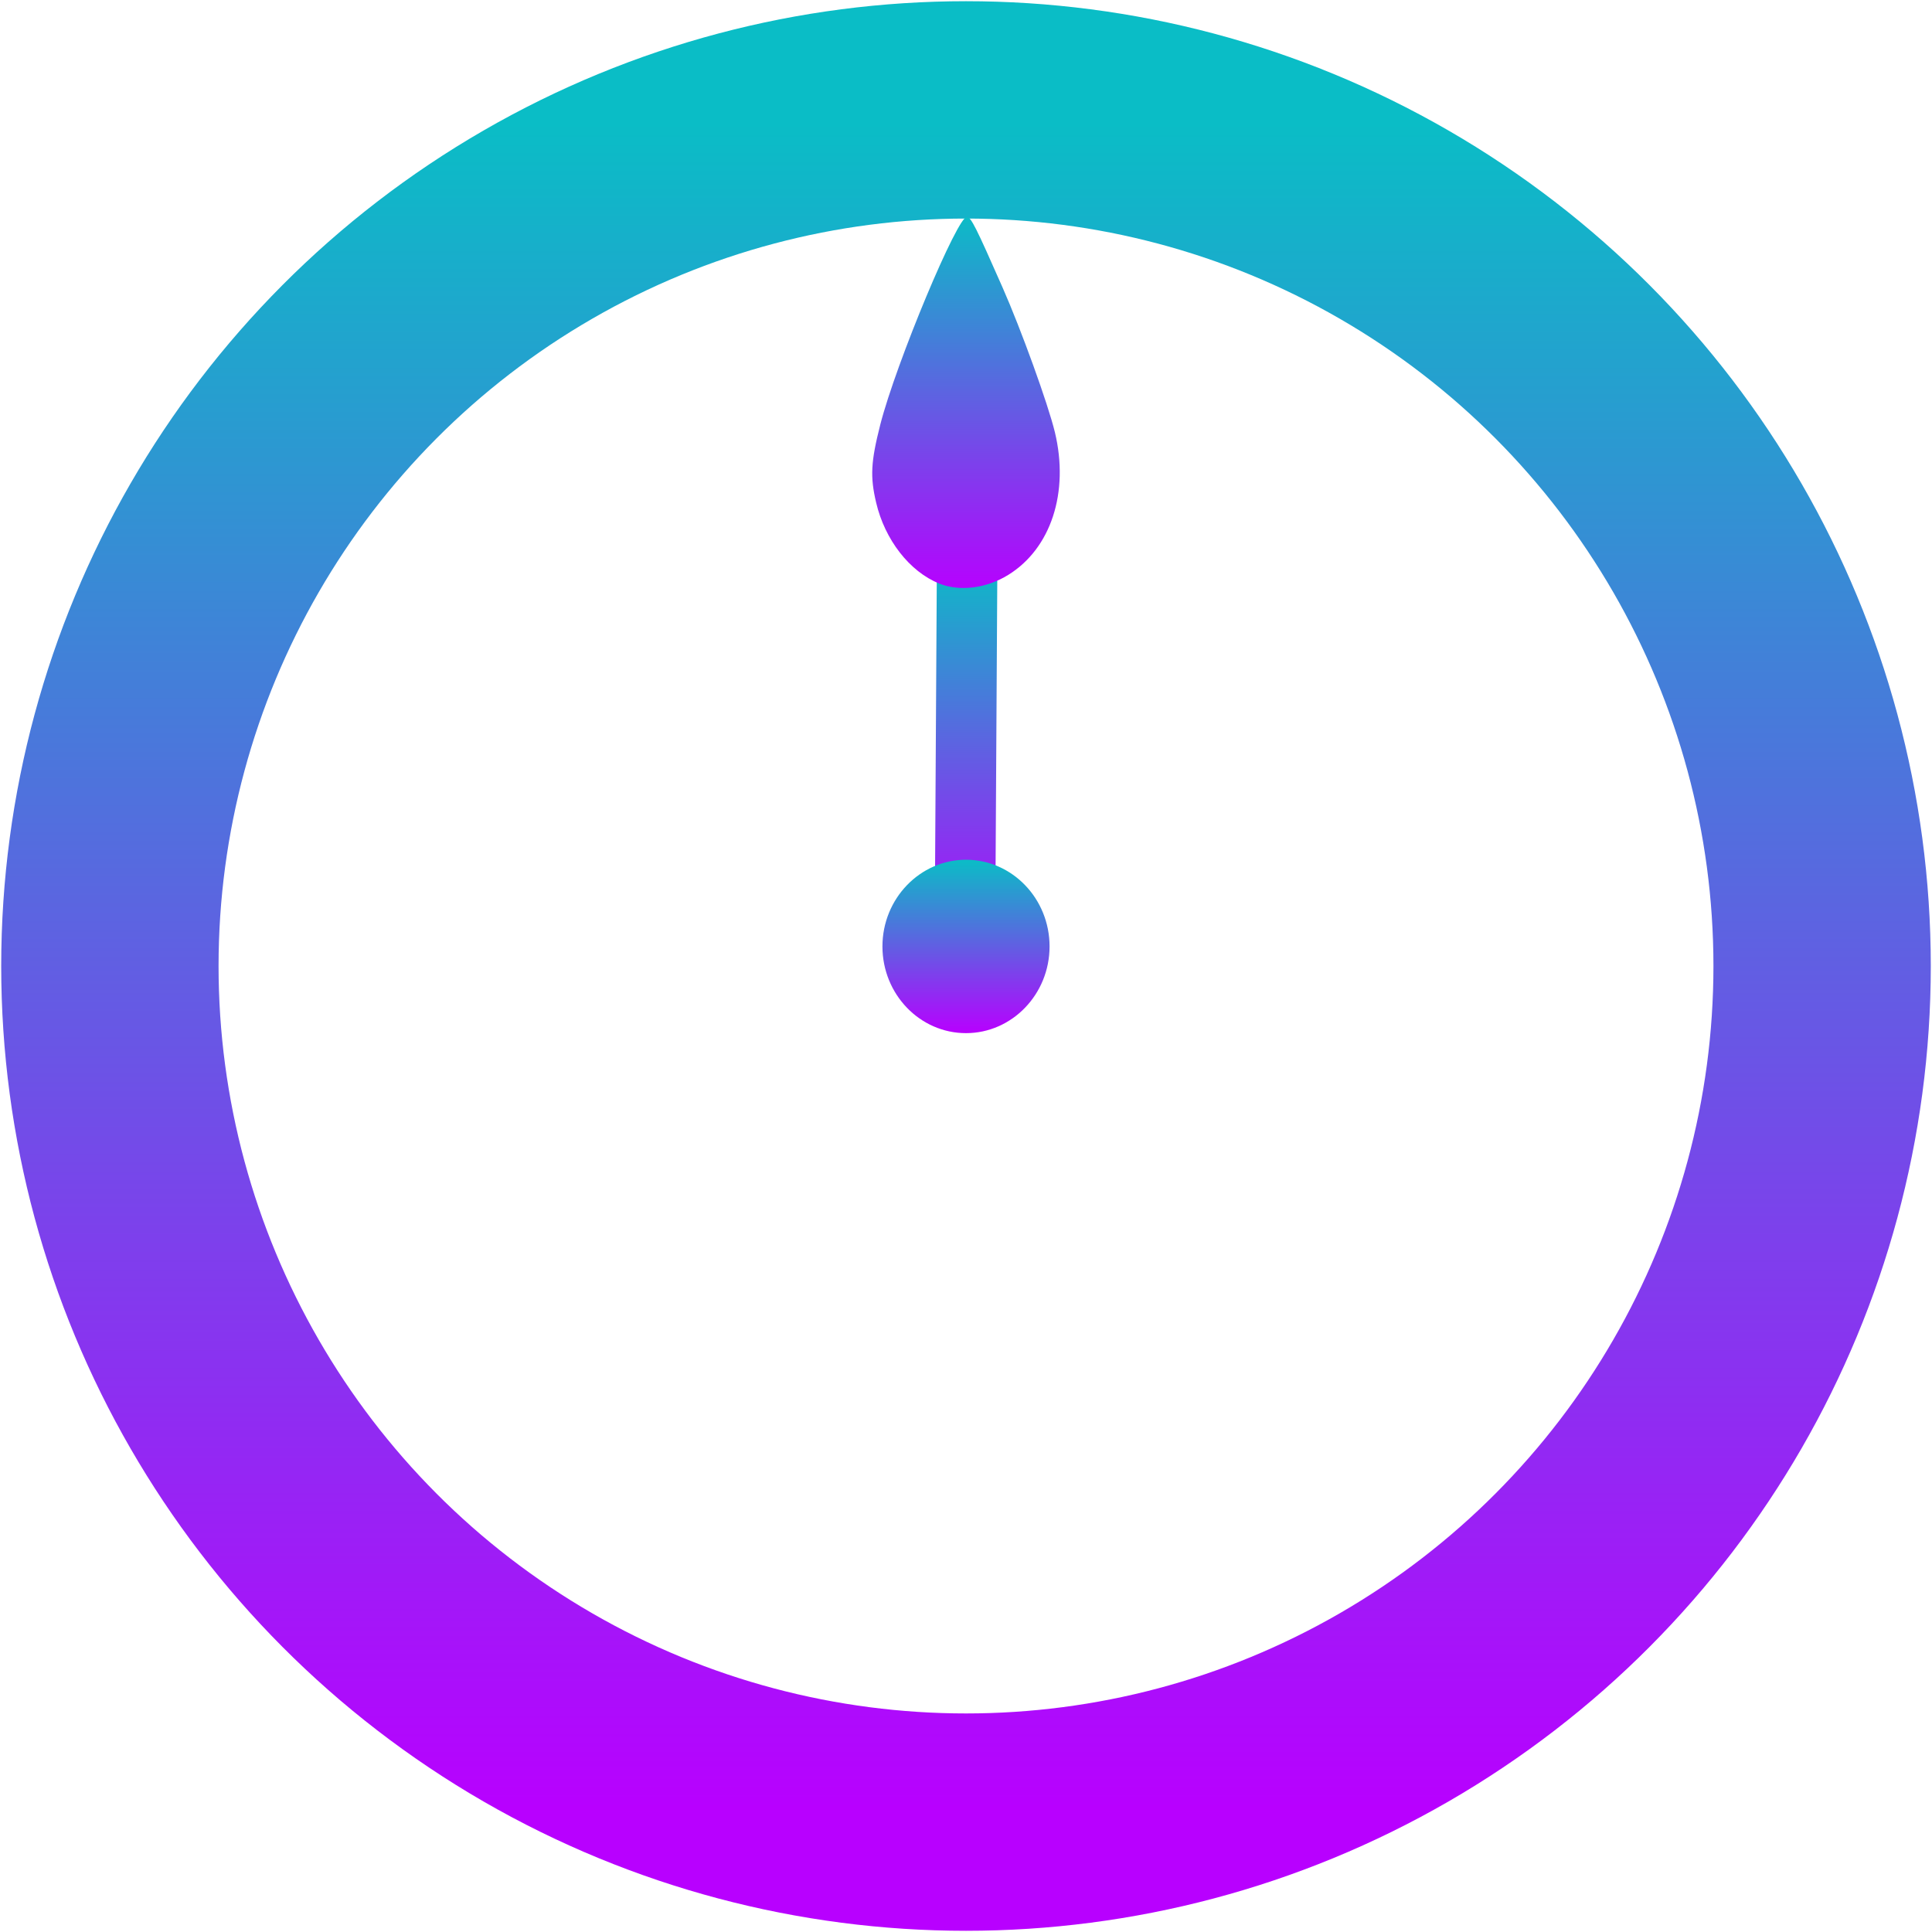 <?xml version="1.0" encoding="UTF-8" standalone="no"?>
<!-- Created with Inkscape (http://www.inkscape.org/) -->

<svg
   width="16"
   height="16"
   id="svg2231"
   version="1.0"
   xmlns:xlink="http://www.w3.org/1999/xlink"
   xmlns="http://www.w3.org/2000/svg"
   xmlns:svg="http://www.w3.org/2000/svg"
   xmlns:rdf="http://www.w3.org/1999/02/22-rdf-syntax-ns#"
   xmlns:cc="http://creativecommons.org/ns#"
   xmlns:dc="http://purl.org/dc/elements/1.1/">
   <defs>
      <style id="current-color-scheme" type="text/css">
         .ColorScheme-Text { color: #0abdc6; } .ColorScheme-Highlight { color:#5294e2; }
      </style>
      <linearGradient id="arrongin" x1="0%" x2="0%" y1="0%" y2="100%">
         <stop offset="0%" style="stop-color:#dd9b44; stop-opacity:1"/>
         <stop offset="100%" style="stop-color:#ad6c16; stop-opacity:1"/>
      </linearGradient>
      <linearGradient id="aurora" x1="0%" x2="0%" y1="0%" y2="100%">
         <stop offset="0%" style="stop-color:#09D4DF; stop-opacity:1"/>
         <stop offset="100%" style="stop-color:#9269F4; stop-opacity:1"/>
      </linearGradient>
      <linearGradient id="cyberneon" x1="0%" x2="0%" y1="0%" y2="100%">
         <stop offset="0" style="stop-color:#0abdc6; stop-opacity:1"/>
         <stop offset="1" style="stop-color:#ea00d9; stop-opacity:1"/>
      </linearGradient>
      <linearGradient id="fitdance" x1="0%" x2="0%" y1="0%" y2="100%">
         <stop offset="0%" style="stop-color:#1AD6AB; stop-opacity:1"/>
         <stop offset="100%" style="stop-color:#329DB6; stop-opacity:1"/>
      </linearGradient>
      <linearGradient id="oomox" x1="0%" x2="0%" y1="0%" y2="100%">
         <stop offset="0%" style="stop-color:#0abdc6; stop-opacity:1"/>
         <stop offset="100%" style="stop-color:#b800ff; stop-opacity:1"/>
      </linearGradient>
      <linearGradient id="rainblue" x1="0%" x2="0%" y1="0%" y2="100%">
         <stop offset="0%" style="stop-color:#00F260; stop-opacity:1"/>
         <stop offset="100%" style="stop-color:#0575E6; stop-opacity:1"/>
      </linearGradient>
      <linearGradient id="sunrise" x1="0%" x2="0%" y1="0%" y2="100%">
         <stop offset="0%" style="stop-color: #FF8501; stop-opacity:1"/>
         <stop offset="100%" style="stop-color: #FFCB01; stop-opacity:1"/>
      </linearGradient>
      <linearGradient id="telinkrin" x1="0%" x2="0%" y1="0%" y2="100%">
         <stop offset="0%" style="stop-color: #b2ced6; stop-opacity:1"/>
         <stop offset="100%" style="stop-color: #6da5b7; stop-opacity:1"/>
      </linearGradient>
      <linearGradient id="60spsycho" x1="0%" x2="0%" y1="0%" y2="100%">
         <stop offset="0%" style="stop-color: #df5940; stop-opacity:1"/>
         <stop offset="25%" style="stop-color: #d8d15f; stop-opacity:1"/>
         <stop offset="50%" style="stop-color: #e9882a; stop-opacity:1"/>
         <stop offset="100%" style="stop-color: #279362; stop-opacity:1"/>
      </linearGradient>
      <linearGradient id="90ssummer" x1="0%" x2="0%" y1="0%" y2="100%">
         <stop offset="0%" style="stop-color: #f618c7; stop-opacity:1"/>
         <stop offset="20%" style="stop-color: #94ffab; stop-opacity:1"/>
         <stop offset="50%" style="stop-color: #fbfd54; stop-opacity:1"/>
         <stop offset="100%" style="stop-color: #0f83ae; stop-opacity:1"/>
      </linearGradient>
   </defs>
  <circle
     style="fill:none;stroke:url(#oomox);stroke-width:1.8;stroke-linecap:square;stroke-dasharray:none;opacity:1"
     id="path1"
     class="ColorScheme-Text"
     cx="8"
     cy="8"
     r="7.09" />
  <path
     id="path4532"
     class="ColorScheme-Text"
     style="display:inline;opacity:1;fill:url(#oomox);fill-opacity:1;stroke-width:0.173"
     d="M 7.759,4.635 8.26,4.636 8.241,7.857 7.74,7.856 Z" />
  <path
     d="m 8,8.556 c -0.382,0 -0.692,-0.322 -0.692,-0.718 0,-0.396 0.311,-0.718 0.692,-0.718 0.382,0 0.692,0.322 0.692,0.718 0,0.396 -0.311,0.718 -0.692,0.718 z"
     style="display:inline;opacity:1;fill:url(#oomox);fill-opacity:1;fill-rule:evenodd;stroke-width:0.173"
     id="path4536"
     class="ColorScheme-Text" />
  <path
     id="path4546"
     class="ColorScheme-Text"
     style="display:inline;opacity:1;fill:url(#oomox);fill-opacity:1;stroke-width:0.173"
     d="M 7.777,4.832 C 7.533,4.734 7.328,4.47 7.256,4.163 7.205,3.948 7.212,3.824 7.29,3.517 7.421,3.005 7.934,1.778 8.009,1.796 c 0.035,0.009 0.071,0.079 0.293,0.583 0.155,0.351 0.377,0.965 0.434,1.2 0.12,0.498 -0.032,0.963 -0.386,1.182 -0.181,0.112 -0.403,0.14 -0.574,0.071 z" />
</svg>
